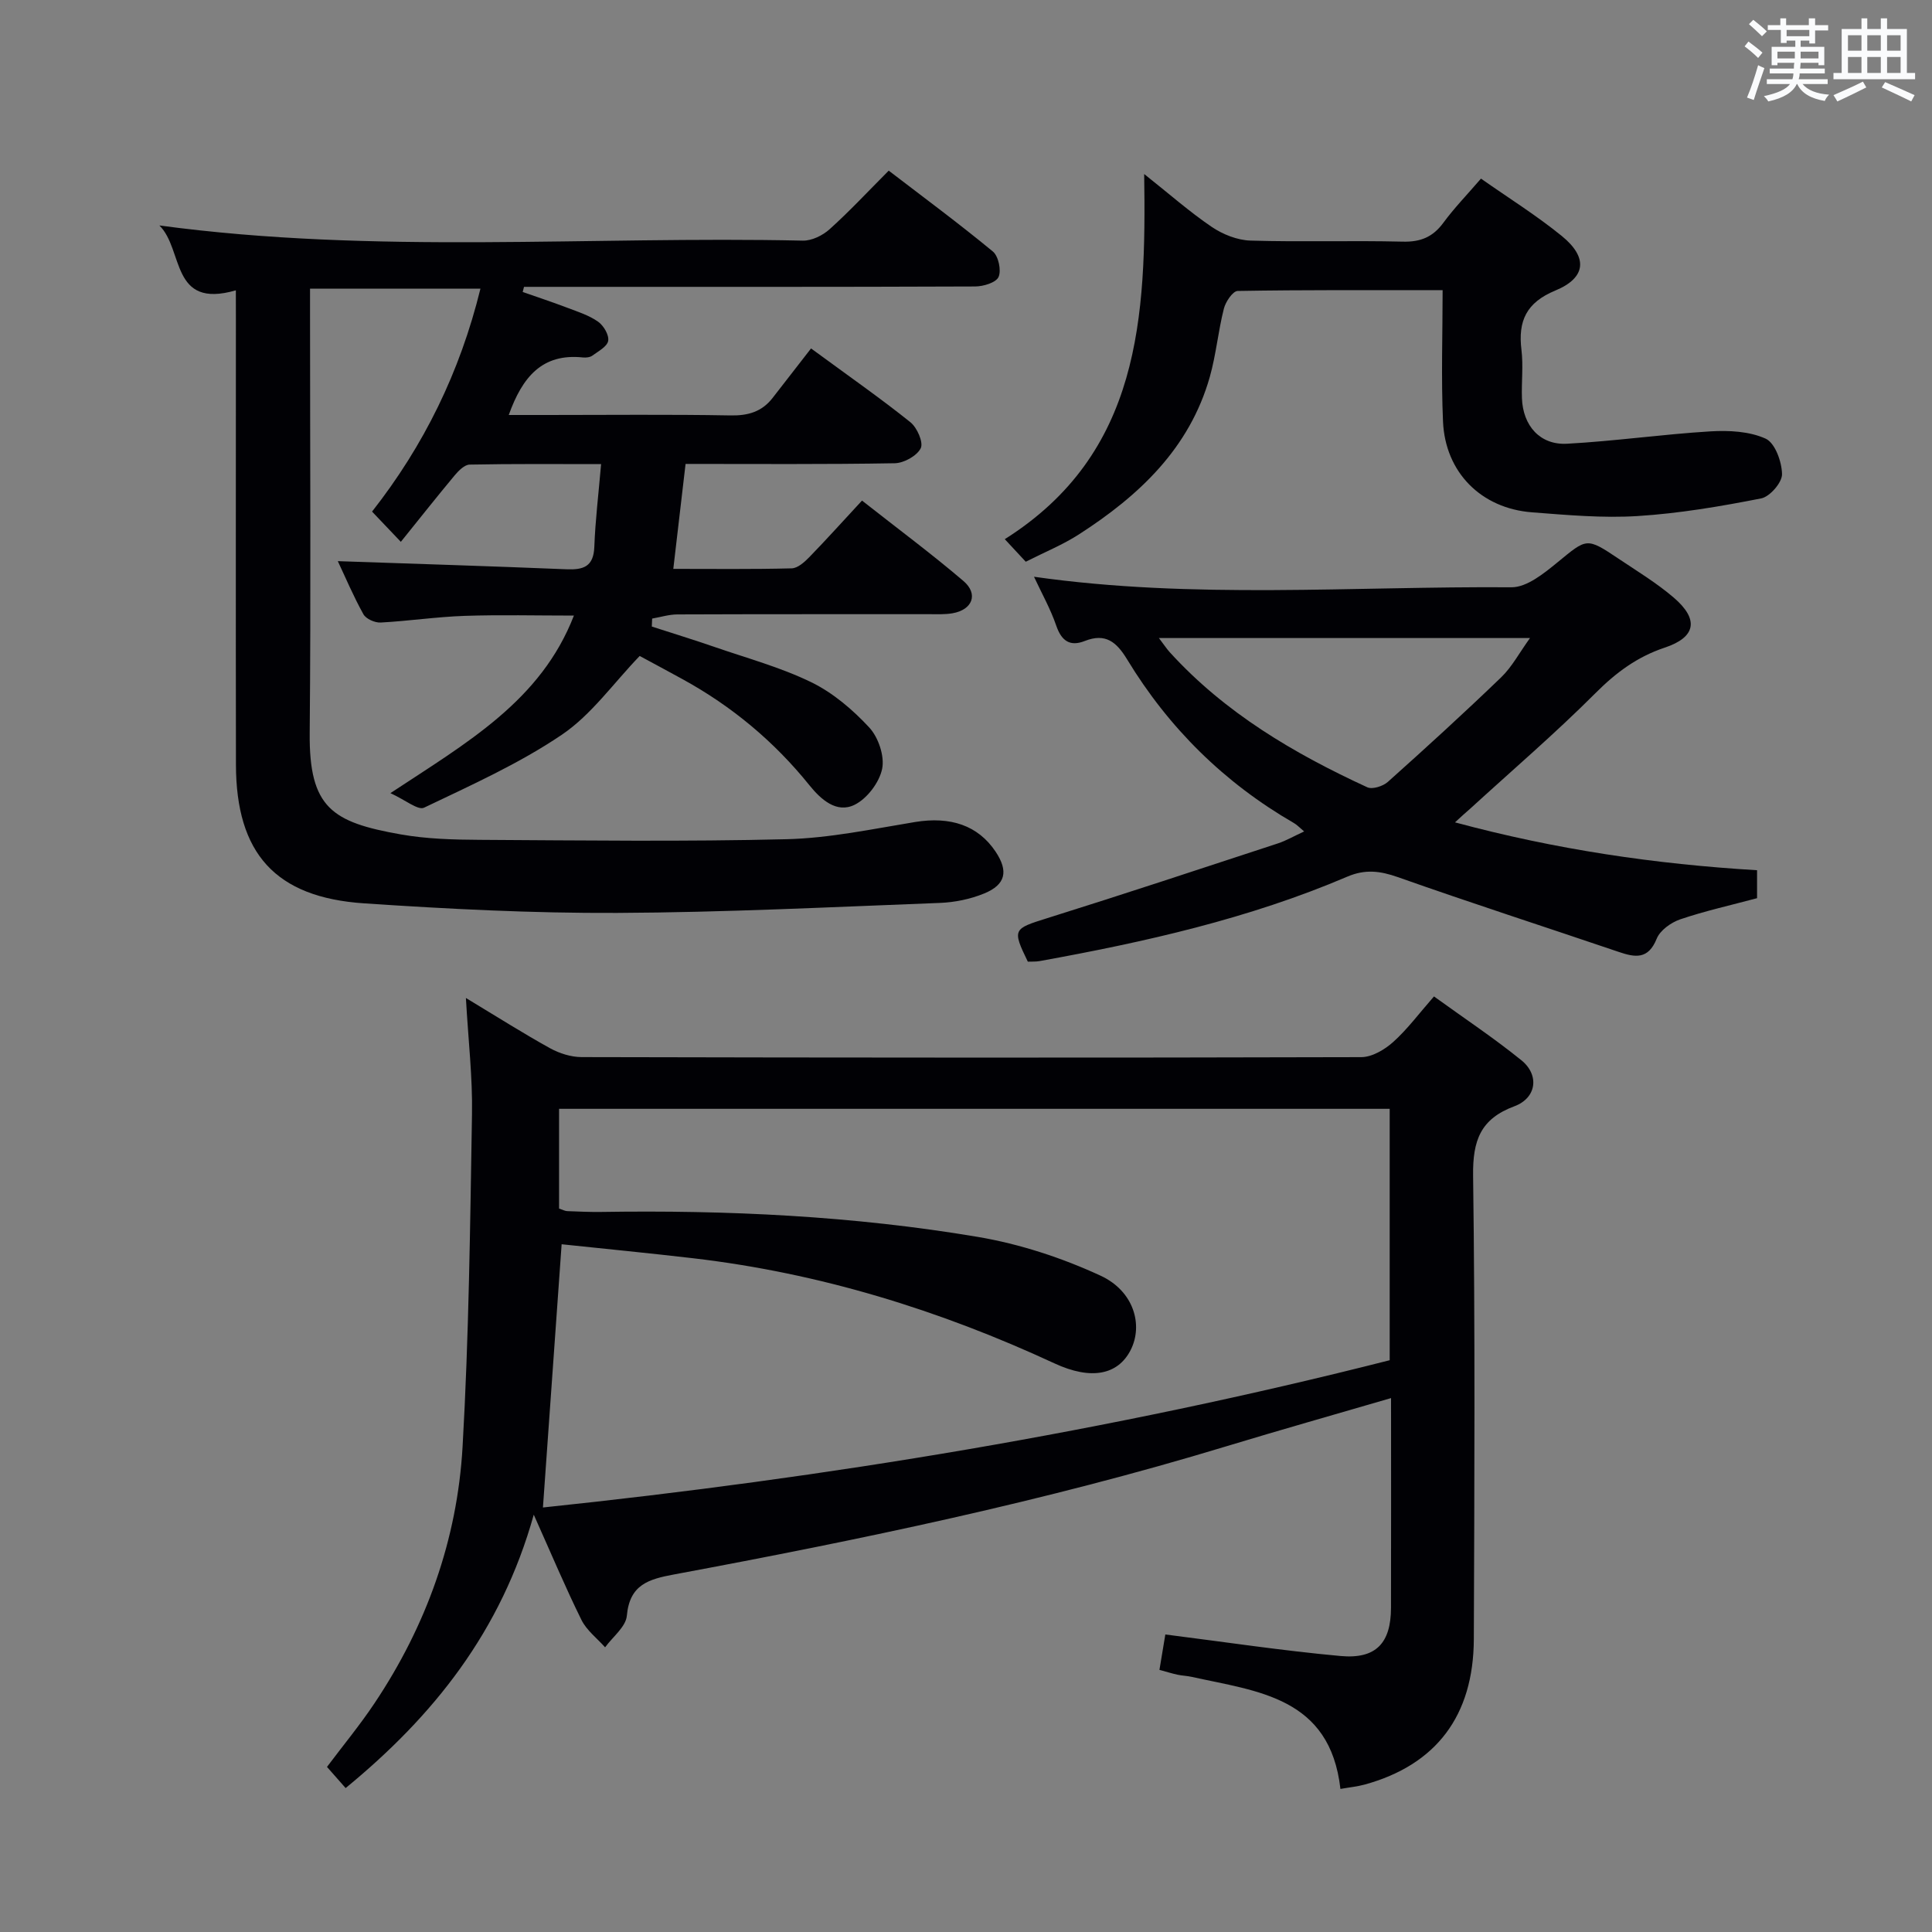 <svg enable-background="new 0 0 400 400" viewBox="0 0 400 400" xmlns="http://www.w3.org/2000/svg"><rect x="0" y="0" width="400" height="400" fill="#808080" stroke="none"/><g fill="#010105"><path d="m96.46 206.62c6.64 4.01 11.95 7.38 17.45 10.42 1.93 1.06 4.31 1.81 6.49 1.82 53.82.12 107.63.16 161.45.01 2.23-.01 4.84-1.56 6.6-3.14 2.94-2.64 5.34-5.89 8.44-9.43 6.12 4.43 12.33 8.55 18.09 13.21 3.8 3.07 3.15 7.82-1.44 9.53-7.04 2.61-8.64 7.11-8.55 14.34.43 31.98.27 63.98.15 95.97-.06 15.92-7.82 26.05-22.58 30.12-1.53.42-3.13.57-5.04.91-2.15-19.04-17.16-20.18-30.78-23.2-.97-.22-1.98-.24-2.95-.45-1.12-.24-2.22-.59-3.74-1 .43-2.55.85-5.07 1.22-7.33 12.27 1.55 24.25 3.36 36.29 4.46 7.33.67 10.41-2.69 10.43-9.95.04-14.31.01-28.63.01-43.45-11.64 3.4-22.9 6.58-34.1 9.98-37.52 11.39-75.84 19.36-114.33 26.53-5.33.99-9.21 2.12-9.79 8.56-.21 2.29-2.93 4.36-4.5 6.53-1.66-1.87-3.82-3.5-4.89-5.66-3.29-6.65-6.17-13.51-9.88-21.8-6.77 24.23-20.79 41.69-38.95 56.6-1.32-1.5-2.49-2.83-3.86-4.38 3.34-4.45 6.82-8.66 9.83-13.17 10.75-16.07 17.14-33.89 18.24-53.1 1.31-22.9 1.57-45.88 1.95-68.82.14-7.63-.76-15.24-1.26-24.11zm191.26 75c0-17.74 0-34.84 0-52.05-57.47 0-114.66 0-171.97 0v20.65c.76.25 1.21.51 1.67.53 2.33.09 4.66.2 6.99.17 26.16-.41 52.25.82 78.05 5.17 8.69 1.47 17.38 4.32 25.39 8.02 6.91 3.19 8.87 10.22 6.24 15.4-2.59 5.09-8.09 6.33-15.8 2.75-23.84-11.05-48.63-18.7-74.77-21.75-9.16-1.07-18.34-1.96-27.24-2.9-1.33 18.64-2.58 36.3-3.87 54.5 58.72-6.16 117.41-15.78 175.31-30.49z"/><path d="m48.83 60.11c-13.6 3.93-10.74-8.43-15.83-13.43 44.78 6.03 89.06 2.16 133.21 3.14 1.86.04 4.12-1.07 5.55-2.36 4.08-3.67 7.83-7.7 12.24-12.13 7.27 5.57 14.57 10.97 21.56 16.74 1.16.96 1.79 3.91 1.18 5.27-.53 1.18-3.16 1.97-4.87 1.97-29.5.12-59 .08-88.49.08-1.63 0-3.26 0-4.89 0-.09.35-.18.71-.27 1.06 3.11 1.09 6.24 2.13 9.32 3.3 2.16.82 4.45 1.55 6.3 2.86 1.13.8 2.28 2.74 2.08 3.95-.2 1.19-2.04 2.16-3.28 3.07-.48.35-1.3.44-1.93.38-8.48-.91-12.57 4.07-15.38 11.91h7.91c12.67 0 25.33-.14 38 .09 3.65.07 6.49-.76 8.71-3.61 2.67-3.42 5.33-6.86 7.97-10.26 8.08 5.93 14.49 10.4 20.57 15.28 1.39 1.11 2.73 4.19 2.14 5.38-.8 1.59-3.49 3.08-5.4 3.11-14.32.25-28.64.14-43.29.14-.84 7.23-1.66 14.23-2.54 21.73 8.24 0 16.38.1 24.51-.11 1.24-.03 2.64-1.28 3.63-2.3 3.59-3.69 7.03-7.53 10.93-11.73 7.55 5.94 14.47 11.07 21 16.65 3.15 2.69 1.88 5.96-2.26 6.68-1.62.28-3.32.19-4.99.19-17.33.01-34.66-.02-52 .05-1.74.01-3.47.56-5.2.86-.02.55-.04 1.1-.07 1.65 4.32 1.4 8.66 2.73 12.94 4.21 6.74 2.33 13.71 4.22 20.08 7.32 4.49 2.19 8.58 5.68 12 9.37 1.89 2.04 3.2 5.92 2.67 8.55-.58 2.83-3.11 6.17-5.7 7.45-3.73 1.85-7-1.12-9.34-4.02-7.31-9.08-16.06-16.37-26.26-21.97-3.04-1.67-6.11-3.31-8.9-4.82-5.47 5.68-10.01 12.19-16.15 16.33-8.86 5.99-18.79 10.44-28.49 15.08-1.25.6-3.84-1.58-6.97-3.01 15.9-10.49 31.15-19.11 37.99-36.76-7.8 0-15.23-.19-22.65.06-5.8.2-11.57 1.07-17.37 1.38-1.19.06-3.02-.75-3.56-1.72-2.08-3.74-3.75-7.7-5.3-10.99 15.84.55 31.57 1.03 47.29 1.68 3.54.15 5.67-.51 5.82-4.66.2-5.46.87-10.91 1.4-17.11-9.37 0-18.3-.08-27.22.1-1.05.02-2.28 1.25-3.08 2.21-3.64 4.36-7.16 8.82-11.16 13.78-3.06-3.21-4.37-4.58-5.96-6.26 10.75-13.7 18.19-28.86 22.44-46.15-11.91 0-23.28 0-35.28 0v6.01c0 28.66.19 57.33-.07 85.99-.14 15.52 4.67 18.47 18.83 20.98 5.37.95 10.93 1.1 16.41 1.13 21.16.12 42.34.39 63.49-.13 8.89-.22 17.77-2.11 26.6-3.56 7.33-1.2 13.04.69 16.68 6.14 2.68 4.02 2.12 6.82-2.38 8.66-2.85 1.17-6.08 1.83-9.17 1.95-22.28.85-44.56 1.97-66.85 2.07-17.45.08-34.92-.81-52.34-1.98-18.41-1.23-26.51-10.37-26.54-28.74-.05-30.66-.01-61.33-.01-91.99-.01-1.79-.01-3.58-.01-6.19z"/><path d="m301.24 170.26c20.89 5.63 41.44 8.65 62.54 9.91v5.79c-5.53 1.48-10.81 2.65-15.91 4.38-1.9.65-4.17 2.27-4.87 4.01-1.76 4.36-4.47 3.89-7.9 2.72-15.23-5.17-30.53-10.11-45.69-15.47-3.68-1.3-6.78-1.67-10.44-.11-20.43 8.73-41.96 13.55-63.71 17.49-.81.15-1.66.09-2.46.12-3.27-6.72-3.03-6.8 4.01-9 15.97-5 31.85-10.26 47.76-15.48 1.7-.56 3.27-1.48 5.44-2.48-.95-.79-1.47-1.36-2.11-1.73-14.43-8.34-25.93-19.69-34.55-33.9-2.19-3.6-4.46-5.5-8.76-3.8-3.07 1.21-4.82-.01-5.91-3.19-1.18-3.44-2.99-6.65-4.6-10.11 33.01 4.7 65.97 1.94 98.85 2.18 3.19.02 6.75-2.89 9.54-5.17 6.09-4.99 5.96-5.22 12.63-.75 3.87 2.59 7.89 5.03 11.41 8.04 5.31 4.54 4.62 8.23-1.86 10.38-5.68 1.89-10.09 5.17-14.32 9.41-8.33 8.34-17.31 16.03-26.01 23.99-.85.73-1.66 1.46-3.08 2.77zm-61.3-38.16c1.08 1.42 1.6 2.22 2.23 2.92 11.42 12.56 25.71 20.98 40.92 27.98 1.05.48 3.24-.22 4.24-1.11 7.93-7.09 15.8-14.27 23.46-21.65 2.24-2.16 3.76-5.06 5.98-8.14-25.99 0-50.96 0-76.83 0z"/><path d="m306.62 36.98c5.69 4 11.47 7.6 16.72 11.87 5.46 4.44 5.08 8.65-1.32 11.3-6.01 2.49-7.75 6.29-7.02 12.28.4 3.29-.01 6.66.1 9.99.2 5.73 3.75 9.76 9.35 9.45 9.91-.54 19.77-1.96 29.67-2.56 3.82-.23 8.07-.02 11.44 1.51 1.94.88 3.35 4.78 3.39 7.35.03 1.72-2.52 4.67-4.32 5.02-8.44 1.66-16.98 3.11-25.54 3.65-7.26.46-14.63-.21-21.92-.77-10.51-.81-17.95-8.27-18.41-18.79-.4-9.09-.08-18.21-.08-27.2-14.91 0-28.67-.08-42.43.16-1.01.02-2.5 2.23-2.86 3.66-1.18 4.65-1.61 9.51-2.91 14.12-4.2 14.82-14.66 24.61-27.1 32.62-3.34 2.15-7.09 3.67-11.01 5.66-1.22-1.32-2.43-2.61-4.34-4.67 28.13-17.76 29.3-45.91 28.86-75.6 5.18 4.11 9.39 7.83 13.99 10.95 2.29 1.55 5.3 2.75 8.02 2.83 10.49.32 21-.04 31.49.22 3.72.1 6.27-.95 8.45-3.92 2.26-3.07 4.94-5.83 7.78-9.13z"/></g><path d="m361.2 9.6.8-1c.9.7 1.9 1.4 2.9 2.3l-.9 1.1c-1-1-2-1.8-2.8-2.4zm.5 10.6c.9-2.1 1.6-4.3 2.3-6.7.4.2.8.4 1.3.6-.7 2.1-1.5 4.3-2.2 6.6zm.4-15.2.9-.9c1 .8 2 1.6 2.8 2.4l-1 1c-.9-.9-1.8-1.7-2.7-2.5zm12.5-1.2h1.2v1.4h2.7v1.1h-2.7v2.7h-1.2v-.6h-1.8v1.3h4.9v3.8h-1.2v-.5h-3.7c0 .4-.1.9-.1 1.2h5.1v1h-5.2c0 .5-.1.9-.2 1.2h6v1h-5.2c1.1 1.3 2.9 2 5.5 2.2-.4.4-.7.8-.9 1.3-2.9-.5-4.8-1.6-5.7-3.5h-.1c-.8 1.7-2.7 2.9-5.9 3.6-.2-.4-.6-.8-.9-1.1 2.8-.6 4.6-1.4 5.4-2.5h-4.8v-1h5.3c.1-.3.2-.7.2-1.2h-4.9v-1h5c0-.4 0-.8.1-1.2h-3.5v.5h-1.2v-3.8h4.9v-1.3h-1.8v.5h-1.2v-2.7h-2.7v-1h2.6v-1.4h1.2v1.4h4.7v-1.4zm-6.6 8.3h3.6c0-.4 0-.9 0-1.4h-3.6zm1.9-4.6h4.7v-1.3h-4.7zm6.6 3.2h-3.7v1.4h3.7z" fill="#fafbfc"/><path d="m385.3 3.8h1.3v2.2h2.8v-2.2h1.3v2.2h4.1v9.1h1.7v1.3h-16.9v-1.3h1.7v-9.1h4.1v-2.2zm.4 13.1.7 1.2c-1.8.9-3.8 1.9-6 2.9-.2-.4-.5-.8-.8-1.3 2.3-1 4.3-1.9 6.1-2.8zm-3.1-6.4h2.8v-3.2h-2.8zm0 4.6h2.8v-3.3h-2.8zm4-4.6h2.8v-3.2h-2.8zm0 4.6h2.8v-3.3h-2.8zm3.7 1.9c2.1.9 4.1 1.8 6.1 2.7l-.7 1.3c-2.2-1.1-4.2-2-6.1-2.9zm3.2-9.7h-2.8v3.2h2.8zm-2.8 7.8h2.8v-3.3h-2.8z" fill="#fafbfc"/></svg>